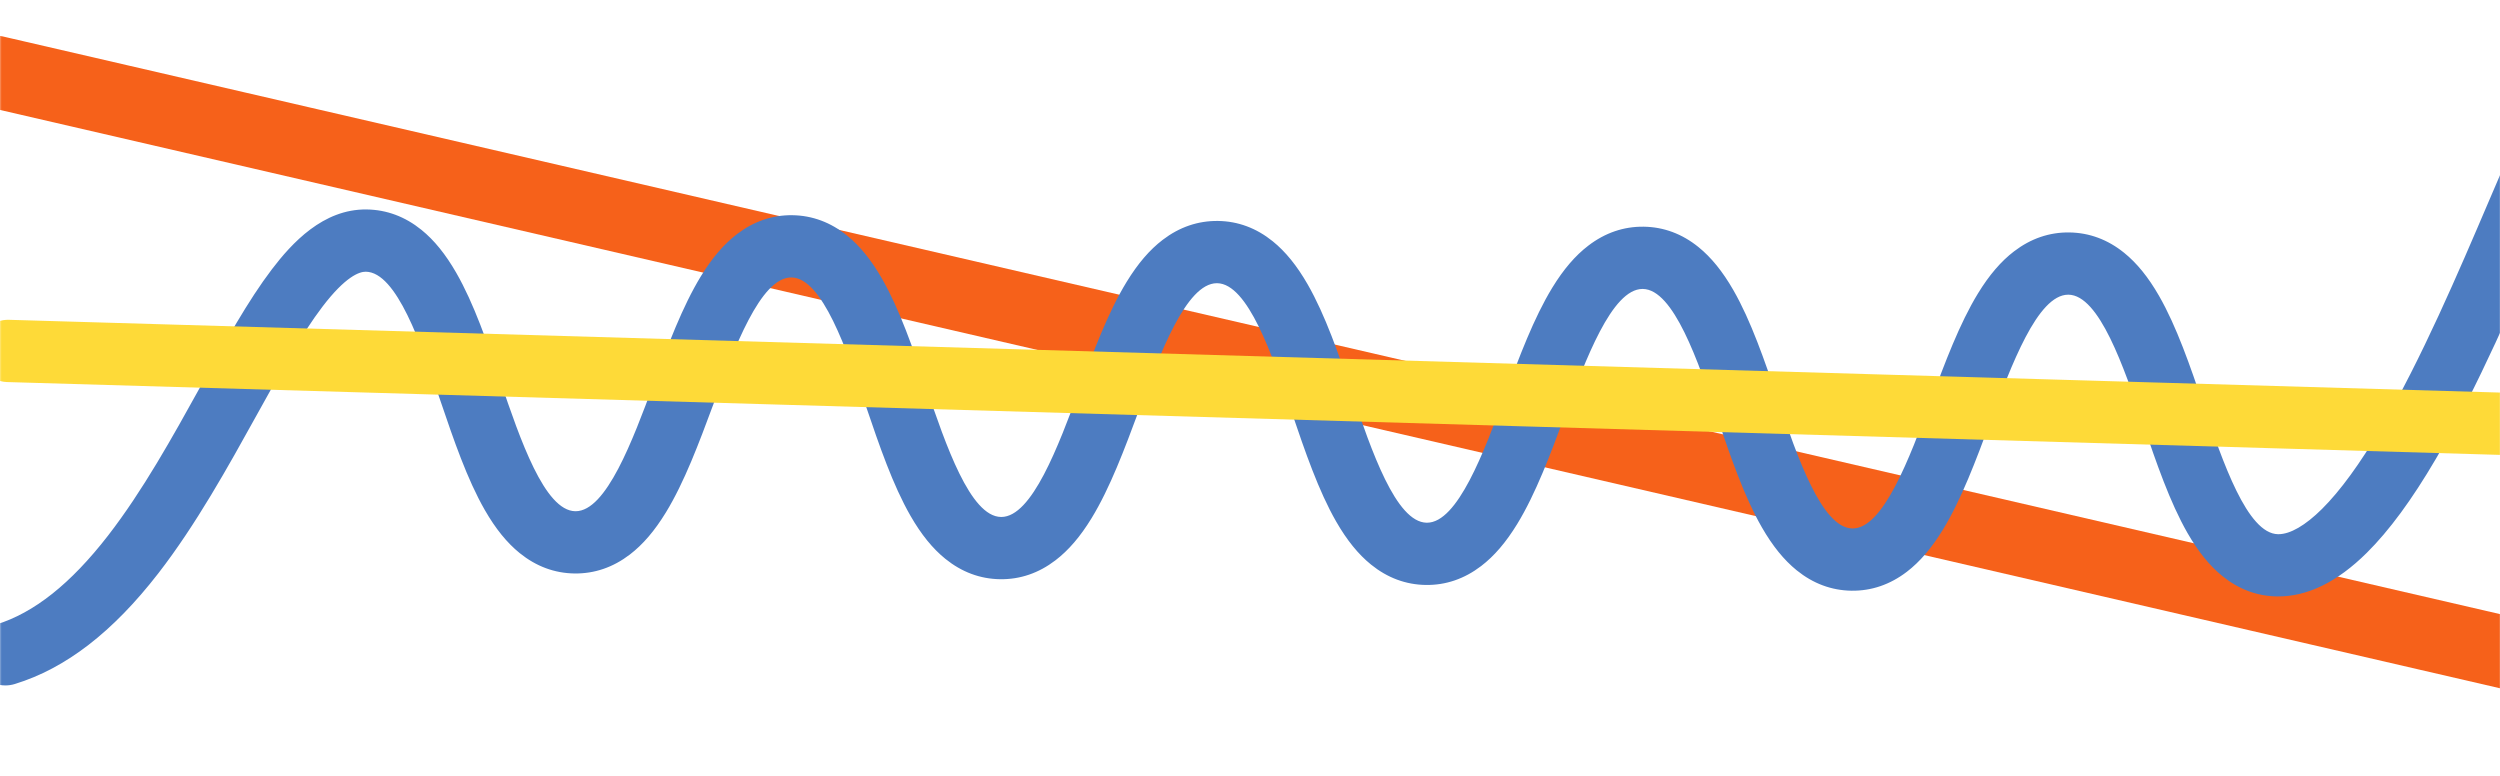 <svg width="1920" height="596" viewBox="0 0 1920 596" fill="none" xmlns="http://www.w3.org/2000/svg" preserveAspectRatio="none">
<mask id="mask0_264_4089" style="mask-type:alpha" maskUnits="userSpaceOnUse" x="0" y="0" width="1920" height="596">
<rect x="0.129" y="0.406" width="1919.87" height="595.259" fill="#D9D9D9"/>
</mask>
<g mask="url(#mask0_264_4089)">
<path d="M1969.21 539.438C1967.65 539.437 1966.1 539.259 1964.58 538.907L-7.237 82.765C-13.429 81.326 -18.88 77.062 -22.393 70.91C-25.906 64.758 -27.194 57.221 -25.972 49.955C-24.751 42.689 -21.121 36.29 -15.88 32.163C-10.639 28.037 -4.216 26.521 1.977 27.948L1973.79 484.079C1979.59 485.418 1984.76 489.243 1988.29 494.809C1991.83 500.375 1993.47 507.284 1992.89 514.19C1992.32 521.097 1989.58 527.506 1985.2 532.171C1980.82 536.836 1975.12 539.422 1969.21 539.426V539.438Z" fill="#F6611A"/>
<path d="M4.186 526.419C-1.622 526.424 -7.239 524.377 -11.645 520.651C-16.052 516.925 -18.957 511.766 -19.832 506.11C-20.707 500.455 -19.495 494.678 -16.416 489.828C-13.336 484.977 -8.594 481.375 -3.049 479.675C26.152 470.683 54.285 448.344 82.946 411.375C109.627 376.94 132.35 335.915 154.321 296.234C172.985 262.531 190.615 230.713 208.823 206.8C224.025 186.862 248.108 160.409 281.591 160.864C296.915 161.069 311.073 166.335 323.663 176.522C333.452 184.437 342.201 195.226 350.412 209.521C364.031 233.214 374.393 263.636 384.4 293.054C399.452 337.273 418.198 392.302 441.849 392.622H442.053C465.621 392.622 485.81 338.307 502.042 294.637C512.87 265.501 524.071 235.371 538.346 212.056C546.95 197.995 555.996 187.445 566.022 179.798C578.894 169.96 593.212 165.077 608.517 165.278C623.821 165.479 637.994 170.754 650.589 180.936C660.373 188.851 669.122 199.641 677.337 213.936C690.957 237.624 701.313 268.046 711.325 297.468C726.377 341.683 745.119 396.711 768.775 397.032H768.979C792.547 397.032 812.731 342.721 828.967 299.051C839.795 269.911 850.997 239.781 865.271 216.466C873.875 202.41 882.921 191.859 892.947 184.207C905.819 174.37 920.099 169.501 935.437 169.692C950.776 169.883 964.919 175.163 977.514 185.35C987.298 193.265 996.048 204.055 1004.26 218.35C1017.88 242.043 1028.24 272.465 1038.25 301.882C1053.3 346.102 1072.04 401.13 1095.7 401.446H1095.9C1119.47 401.446 1139.66 347.13 1155.89 303.461C1166.72 274.325 1177.92 244.195 1192.2 220.875C1200.8 206.819 1209.85 196.269 1219.87 188.622C1232.74 178.779 1247.04 173.896 1262.37 174.102C1277.7 174.307 1291.85 179.578 1304.44 189.76C1314.22 197.675 1322.97 208.464 1331.19 222.76C1344.81 246.452 1355.17 276.869 1365.18 306.292C1380.23 350.507 1398.98 405.535 1422.63 405.855H1422.83C1446.4 405.855 1466.59 351.545 1482.82 307.875C1493.65 278.735 1504.85 248.605 1519.12 225.29C1527.73 211.234 1536.77 200.678 1546.8 193.031C1559.67 183.193 1573.96 178.301 1589.29 178.516C1604.62 178.731 1618.77 183.987 1631.36 194.169C1641.15 202.084 1649.9 212.879 1658.11 227.169C1671.73 250.862 1682.09 281.284 1692.1 310.701C1707.15 354.916 1725.9 409.949 1749.55 410.265H1749.8C1758.92 410.265 1770.48 403.569 1783.26 390.91C1797.29 376.997 1812.58 356.026 1828.7 328.579C1859.57 275.918 1888.22 208.818 1911.25 154.919C1919.95 134.54 1928.17 115.295 1935.35 99.556C1938.05 93.851 1942.91 89.421 1948.89 87.224C1954.88 85.028 1961.5 85.243 1967.32 87.822C1973.15 90.401 1977.71 95.137 1980.01 101.004C1982.32 106.87 1982.18 113.395 1979.64 119.164C1972.69 134.363 1964.58 153.345 1956 173.447C1932.45 228.604 1903.14 297.258 1870.69 352.501C1852.24 383.947 1834.88 407.525 1817.67 424.589C1794.95 447.105 1771.78 458.368 1748.85 458.067C1733.52 457.861 1719.36 452.596 1706.77 442.413C1696.99 434.498 1688.24 423.704 1680.03 409.414C1666.43 385.721 1656.05 355.299 1646.04 325.881C1630.99 281.667 1612.24 226.633 1588.58 226.318H1588.38C1564.81 226.318 1544.62 280.633 1528.39 324.303C1517.56 353.443 1506.36 383.574 1492.09 406.889C1483.48 420.945 1474.44 431.495 1464.44 439.142C1451.56 448.985 1437.25 453.872 1421.94 453.662C1406.64 453.452 1392.46 448.186 1379.87 438.004C1370.09 430.089 1361.33 419.299 1353.12 405.004C1339.5 381.316 1329.14 350.894 1319.13 321.477C1304.08 277.257 1285.33 222.229 1261.68 221.908H1261.48C1237.91 221.908 1217.72 276.219 1201.49 319.889C1190.66 349.029 1179.46 379.159 1165.19 402.474C1156.58 416.53 1147.54 427.085 1137.51 434.733C1124.64 444.57 1110.34 449.463 1095.02 449.248C1079.7 449.033 1065.54 443.777 1052.95 433.594C1043.16 425.679 1034.41 414.89 1026.2 400.595C1012.58 376.902 1002.22 346.485 992.212 317.062C977.16 272.847 958.413 217.814 934.762 217.499H934.554C910.99 217.499 890.801 271.81 874.57 315.479C863.737 344.62 852.541 374.75 838.266 398.065C829.662 412.121 820.616 422.671 810.59 430.318C797.723 440.161 783.433 445.049 768.1 444.838C752.766 444.628 738.618 439.362 726.028 429.18C716.239 421.265 707.49 410.475 699.279 396.18C685.66 372.492 675.298 342.07 665.291 312.653C650.239 268.433 631.492 213.405 607.842 213.084H607.633C584.069 213.084 563.881 267.395 547.649 311.065C536.816 340.205 525.62 370.335 511.345 393.65C502.741 407.706 493.696 418.262 483.693 425.909C470.822 435.747 456.503 440.634 441.199 440.429C425.894 440.223 411.721 434.953 399.126 424.771C389.343 416.856 380.593 406.066 372.378 391.771C358.758 368.078 348.397 337.661 338.39 308.238C323.338 264.024 304.591 208.995 280.94 208.675H280.809C276.012 208.675 265.423 212.223 247.661 235.51C231.566 256.62 214.756 286.975 196.961 319.109C175.175 358.451 150.485 403.043 121.542 440.371C86.583 485.476 50.56 513.258 11.44 525.3C9.094 526.033 6.648 526.411 4.186 526.419Z" fill="#4D7CC1"/>
<path d="M5.2 293.41C-1.118 293.141 -7.07 290.367 -11.347 285.696C-15.624 281.025 -17.875 274.841 -17.605 268.504C-17.336 262.168 -14.567 256.197 -9.909 251.906C-5.251 247.615 0.916 245.355 7.234 245.623L1958.92 302.625L1959.55 302.66C1965.86 302.929 1971.82 305.703 1976.09 310.374C1980.37 315.045 1982.62 321.229 1982.35 327.565C1982.08 333.902 1979.31 339.873 1974.65 344.164C1970 348.455 1963.83 350.715 1957.51 350.446L5.829 293.435L5.2 293.41Z" fill="#FEDA38"/>
</g>
</svg>
